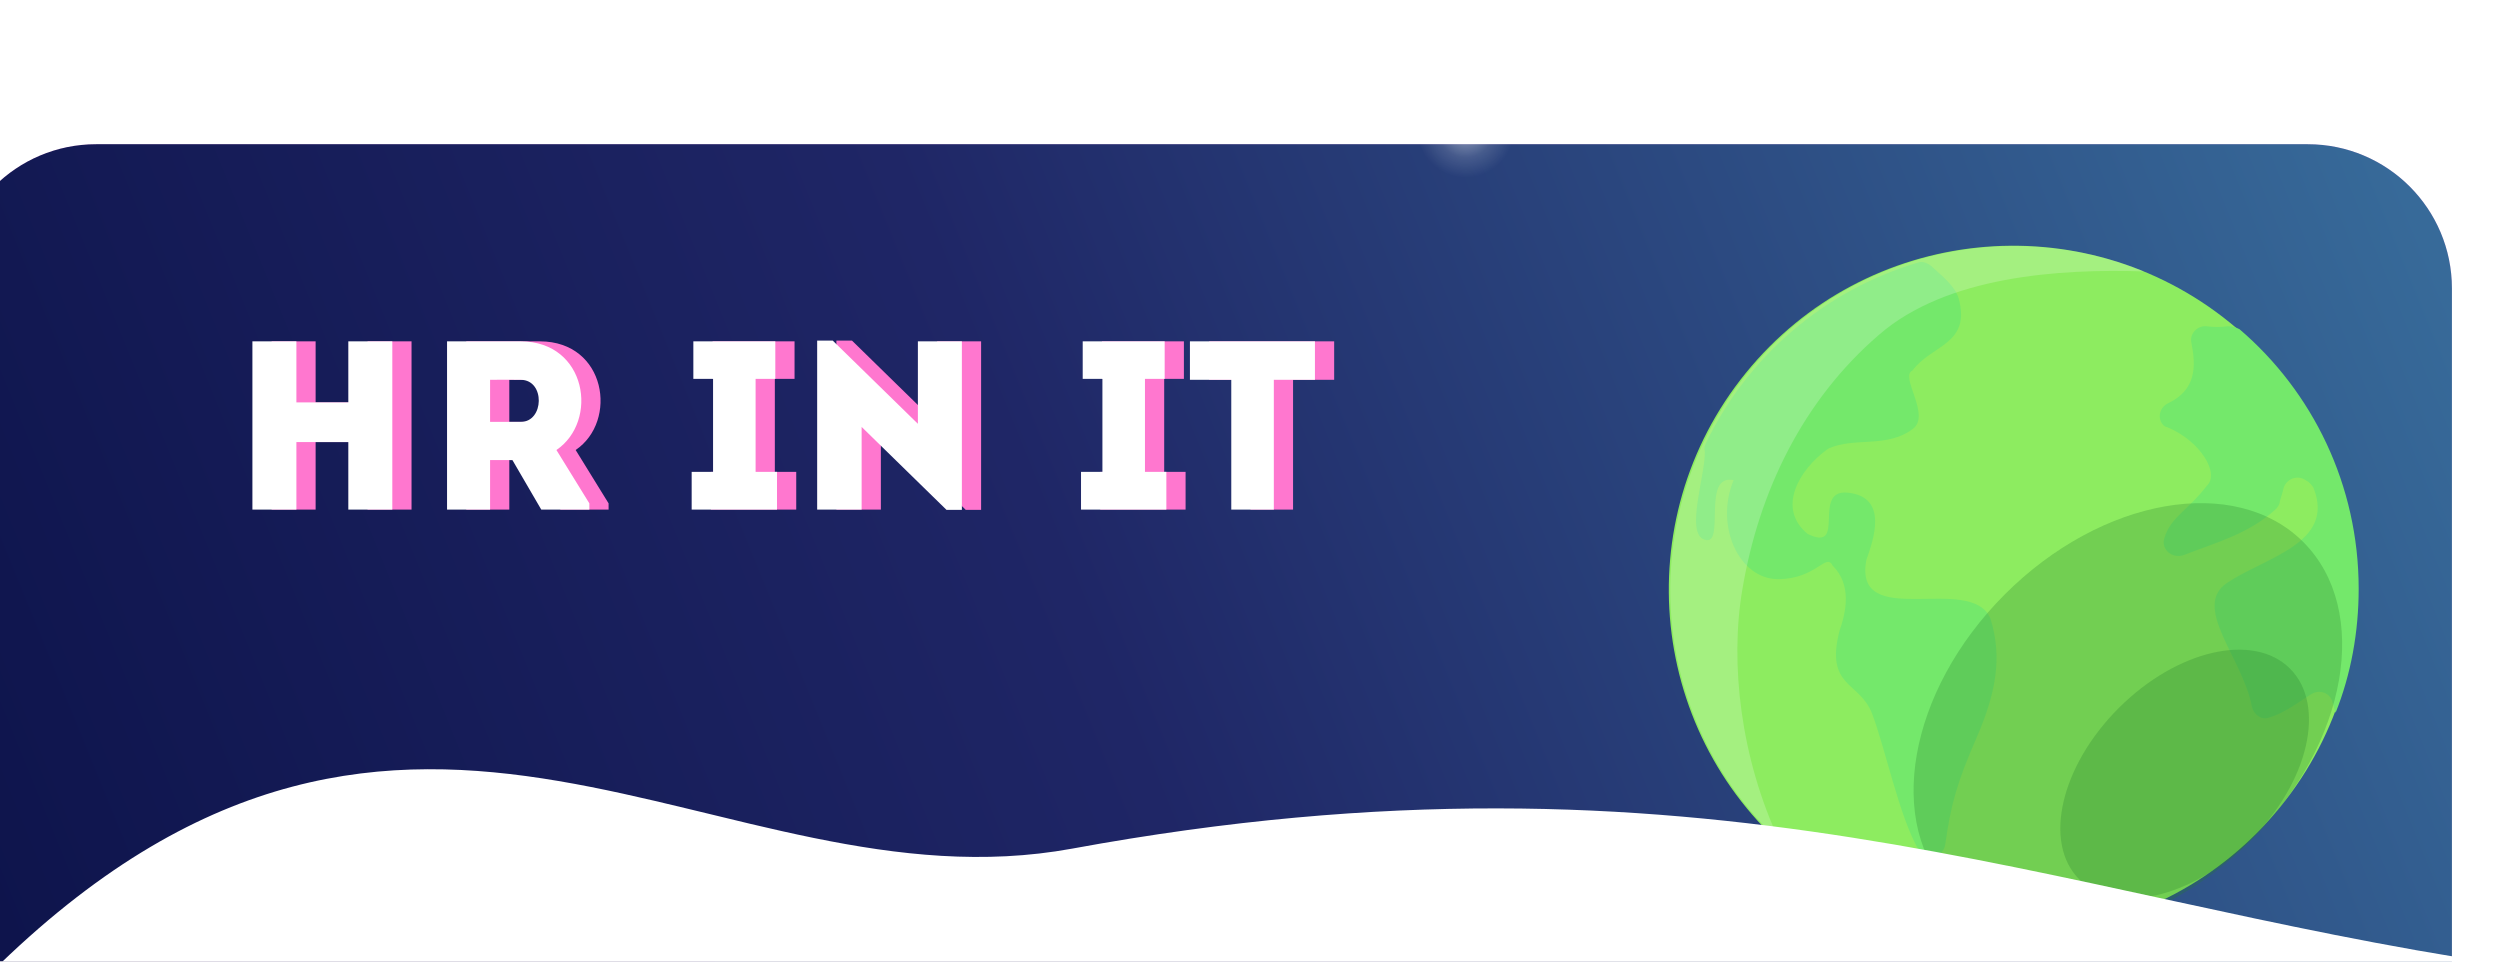 <svg width="260" height="100" viewBox="0 0 260 100" fill="none" xmlns="http://www.w3.org/2000/svg">
<g clip-path="url(#clip0)">
<g filter="url(#filter0_d)">
<path d="M0 15C0 6.716 6.716 0 15 0H245C253.284 0 260 6.716 260 15V106H0V15Z" fill="url(#paint0_linear)"/>
<path d="M0 15C0 6.716 6.716 0 15 0H245C253.284 0 260 6.716 260 15V106H0V15Z" fill="url(#paint1_linear)"/>
</g>
<path d="M237.155 83.914C249.613 68.561 247.267 46.016 231.914 33.558C216.561 21.099 194.016 23.446 181.558 38.799C169.099 54.151 171.446 76.697 186.799 89.155C202.151 101.613 224.697 99.267 237.155 83.914Z" fill="#8DEC60"/>
<path d="M177.302 56.131C179.502 56.831 176.902 49.231 180.302 49.931C178.302 54.731 180.902 60.231 184.902 60.231C188.902 60.231 189.902 57.431 190.602 58.831C192.602 60.831 192.002 63.631 191.302 65.631C189.802 71.531 193.402 70.831 194.702 74.231C196.102 77.931 197.502 84.831 199.502 88.331C200.202 89.531 202.102 89.231 202.302 87.831C202.902 83.631 203.502 81.431 205.602 76.631C207.502 72.231 208.302 68.431 207.002 64.331C205.002 59.531 192.702 65.731 194.102 58.231C194.802 56.231 196.502 51.631 192.102 51.231C188.402 50.931 192.102 57.531 188.002 55.531C184.702 52.831 187.202 48.831 189.902 46.831C190.002 46.731 190.102 46.731 190.202 46.631C192.902 45.431 196.202 46.631 198.902 44.631C200.902 43.231 197.502 39.131 198.902 38.531C200.902 35.831 205.002 35.831 203.702 31.031C203.302 29.731 202.002 28.731 200.802 27.631C200.402 27.331 199.902 27.131 199.402 27.331C189.702 30.231 181.702 37.131 177.402 46.131C177.302 46.331 177.202 46.631 177.302 46.931C177.402 49.331 175.202 55.531 177.302 56.131Z" fill="#74E86B"/>
<path d="M231.702 33.931C231.002 34.031 230.202 34.031 229.502 33.931C228.502 33.831 227.702 34.731 227.902 35.631C228.402 38.131 228.402 40.531 225.502 41.931C224.602 42.331 224.302 43.531 225.002 44.231C225.102 44.331 225.302 44.431 225.402 44.431C228.802 45.831 230.902 49.231 229.502 50.531C227.502 53.131 225.802 53.731 225.102 55.931C224.702 57.131 225.902 58.131 227.102 57.731C230.402 56.431 233.902 55.531 236.702 52.931C236.902 52.731 237.102 52.431 237.102 52.131C237.202 51.731 237.402 51.231 237.502 50.731C237.802 49.831 238.802 49.431 239.602 49.831C239.802 49.931 239.902 50.031 240.102 50.131C240.302 50.331 240.502 50.531 240.602 50.731C242.902 56.531 235.602 57.931 231.602 60.631C227.902 63.131 233.302 68.531 234.202 73.531C234.402 74.331 235.202 74.931 236.002 74.631C237.602 74.131 238.902 73.131 240.302 72.231C241.202 71.631 242.402 72.031 242.602 73.131C242.702 73.431 242.802 73.831 242.902 74.131C244.502 70.131 245.302 65.731 245.302 61.231C245.302 50.431 240.502 40.731 232.902 34.231C232.502 34.031 232.102 33.931 231.702 33.931Z" fill="#74E86B"/>
<path opacity="0.26" d="M234.097 87.412C244.172 77.337 246.61 63.439 239.541 56.37C232.473 49.302 218.575 51.74 208.5 61.815C198.424 71.891 195.987 85.788 203.055 92.857C210.123 99.925 224.021 97.488 234.097 87.412Z" fill="#247D2D"/>
<path opacity="0.26" d="M234.062 87.355C240.115 81.302 241.952 73.324 238.163 69.536C234.375 65.748 226.398 67.584 220.345 73.637C214.292 79.69 212.455 87.668 216.243 91.456C220.031 95.244 228.009 93.408 234.062 87.355Z" fill="#247D2D"/>
<path opacity="0.2" d="M181.202 61.33C182.902 51.13 187.502 41.63 195.402 34.83C202.402 28.73 214.102 27.93 223.002 28.23C208.802 22.43 191.902 26.23 181.702 38.83C169.802 53.53 171.402 74.83 185.102 87.53C181.002 78.83 179.902 68.93 181.202 61.33Z" fill="white"/>
<path d="M0 100.242H260C213 93.258 177 76.228 111.5 88.258C74.733 95.011 43 58.758 0 100.242Z" fill="white"/>
<circle cx="152.433" cy="13.433" r="7.433" transform="rotate(-90 152.433 13.433)" fill="url(#paint2_radial)"/>
<path d="M42.8 35.5C41.275 35.5 39.75 35.5 38.225 35.5V41.85H32.825V35.5C31.3 35.5 29.75 35.5 28.25 35.5V53C29.75 53 31.3 53 32.825 53V45.975H38.225V53C39.75 53 41.275 53 42.8 53V35.5ZM59.868 46.8C64.293 43.8 63.043 35.525 56.168 35.5C53.618 35.5 51.018 35.5 48.493 35.5C48.493 41.35 48.493 47.175 48.493 53C49.943 53 51.468 53 52.968 53V47.85H55.293L58.293 53H63.293V52.35L59.868 46.8ZM56.168 43.875H52.968C52.968 42.475 52.968 40.925 52.968 39.5C54.018 39.5 55.118 39.475 56.168 39.5C58.718 39.525 58.593 43.875 56.168 43.875ZM80.583 49.075V39.4H82.633C82.633 37.9 82.633 36.975 82.633 35.5C79.783 35.5 76.958 35.5 74.108 35.5C74.108 36.975 74.108 37.9 74.108 39.4H76.158V49.075H73.933C73.933 50.55 73.933 51.475 73.933 53C76.908 53 79.833 53 82.808 53C82.808 51.475 82.808 50.55 82.808 49.075H80.583ZM100.435 53.025H102.035V35.5C100.51 35.5 98.985 35.5 97.46 35.5V44.075L88.61 35.425H86.985V53C88.51 53 90.06 53 91.61 53V44.4L100.435 53.025ZM121.076 49.075V39.4H123.126V35.5H114.601V39.4H116.651V49.075H114.426V53H123.301V49.075H121.076ZM130.053 39.5V53C131.528 53 133.003 53 134.478 53V39.5H138.753C138.753 38.15 138.753 36.825 138.753 35.5H125.753C125.753 36.825 125.753 38.15 125.753 39.5H130.053Z" fill="#FF77CF"/>
<path d="M40.8 35.5C39.275 35.5 37.75 35.5 36.225 35.5V41.85H30.825V35.5C29.3 35.5 27.75 35.5 26.25 35.5V53C27.75 53 29.3 53 30.825 53V45.975H36.225V53C37.75 53 39.275 53 40.8 53V35.5ZM57.868 46.8C62.293 43.8 61.043 35.525 54.168 35.5C51.618 35.5 49.018 35.5 46.493 35.5C46.493 41.35 46.493 47.175 46.493 53C47.943 53 49.468 53 50.968 53V47.85H53.293L56.293 53H61.293V52.35L57.868 46.8ZM54.168 43.875H50.968C50.968 42.475 50.968 40.925 50.968 39.5C52.018 39.5 53.118 39.475 54.168 39.5C56.718 39.525 56.593 43.875 54.168 43.875ZM78.583 49.075V39.4H80.633C80.633 37.9 80.633 36.975 80.633 35.5C77.783 35.5 74.958 35.5 72.108 35.5C72.108 36.975 72.108 37.9 72.108 39.4H74.158V49.075H71.933C71.933 50.55 71.933 51.475 71.933 53C74.908 53 77.833 53 80.808 53C80.808 51.475 80.808 50.55 80.808 49.075H78.583ZM98.435 53.025H100.035V35.5C98.51 35.5 96.985 35.5 95.46 35.5V44.075L86.61 35.425H84.985V53C86.51 53 88.06 53 89.61 53V44.4L98.435 53.025ZM119.076 49.075V39.4H121.126V35.5H112.601V39.4H114.651V49.075H112.426V53H121.301V49.075H119.076ZM128.053 39.5V53C129.528 53 131.003 53 132.478 53V39.5H136.753C136.753 38.15 136.753 36.825 136.753 35.5H123.753C123.753 36.825 123.753 38.15 123.753 39.5H128.053Z" fill="white"/>
</g>
<defs>
<filter id="filter0_d" x="-30" y="-10" width="310" height="156" filterUnits="userSpaceOnUse" color-interpolation-filters="sRGB">
<feFlood flood-opacity="0" result="BackgroundImageFix"/>
<feColorMatrix in="SourceAlpha" type="matrix" values="0 0 0 0 0 0 0 0 0 0 0 0 0 0 0 0 0 0 127 0"/>
<feOffset dx="-5" dy="15"/>
<feGaussianBlur stdDeviation="12.5"/>
<feColorMatrix type="matrix" values="0 0 0 0 0 0 0 0 0 0 0 0 0 0 0 0 0 0 0.15 0"/>
<feBlend mode="normal" in2="BackgroundImageFix" result="effect1_dropShadow"/>
<feBlend mode="normal" in="SourceGraphic" in2="effect1_dropShadow" result="shape"/>
</filter>
<linearGradient id="paint0_linear" x1="130" y1="0" x2="130" y2="106" gradientUnits="userSpaceOnUse">
<stop stop-color="#FDC3F1"/>
<stop offset="1" stop-color="#FFE4DD"/>
</linearGradient>
<linearGradient id="paint1_linear" x1="260" y1="0" x2="-1.72175e-05" y2="106" gradientUnits="userSpaceOnUse">
<stop offset="0.022" stop-color="#376A99"/>
<stop offset="0.536" stop-color="#1F2666"/>
<stop offset="1" stop-color="#0C1249"/>
</linearGradient>
<radialGradient id="paint2_radial" cx="0" cy="0" r="1" gradientUnits="userSpaceOnUse" gradientTransform="translate(152.433 13.433) rotate(90) scale(7.433)">
<stop stop-color="white" stop-opacity="0.52"/>
<stop offset="0.396" stop-color="white" stop-opacity="0.14"/>
<stop offset="0.677" stop-color="white" stop-opacity="0"/>
</radialGradient>
<clipPath id="clip0">
<rect width="260" height="100" fill="white"/>
</clipPath>
</defs>
</svg>

